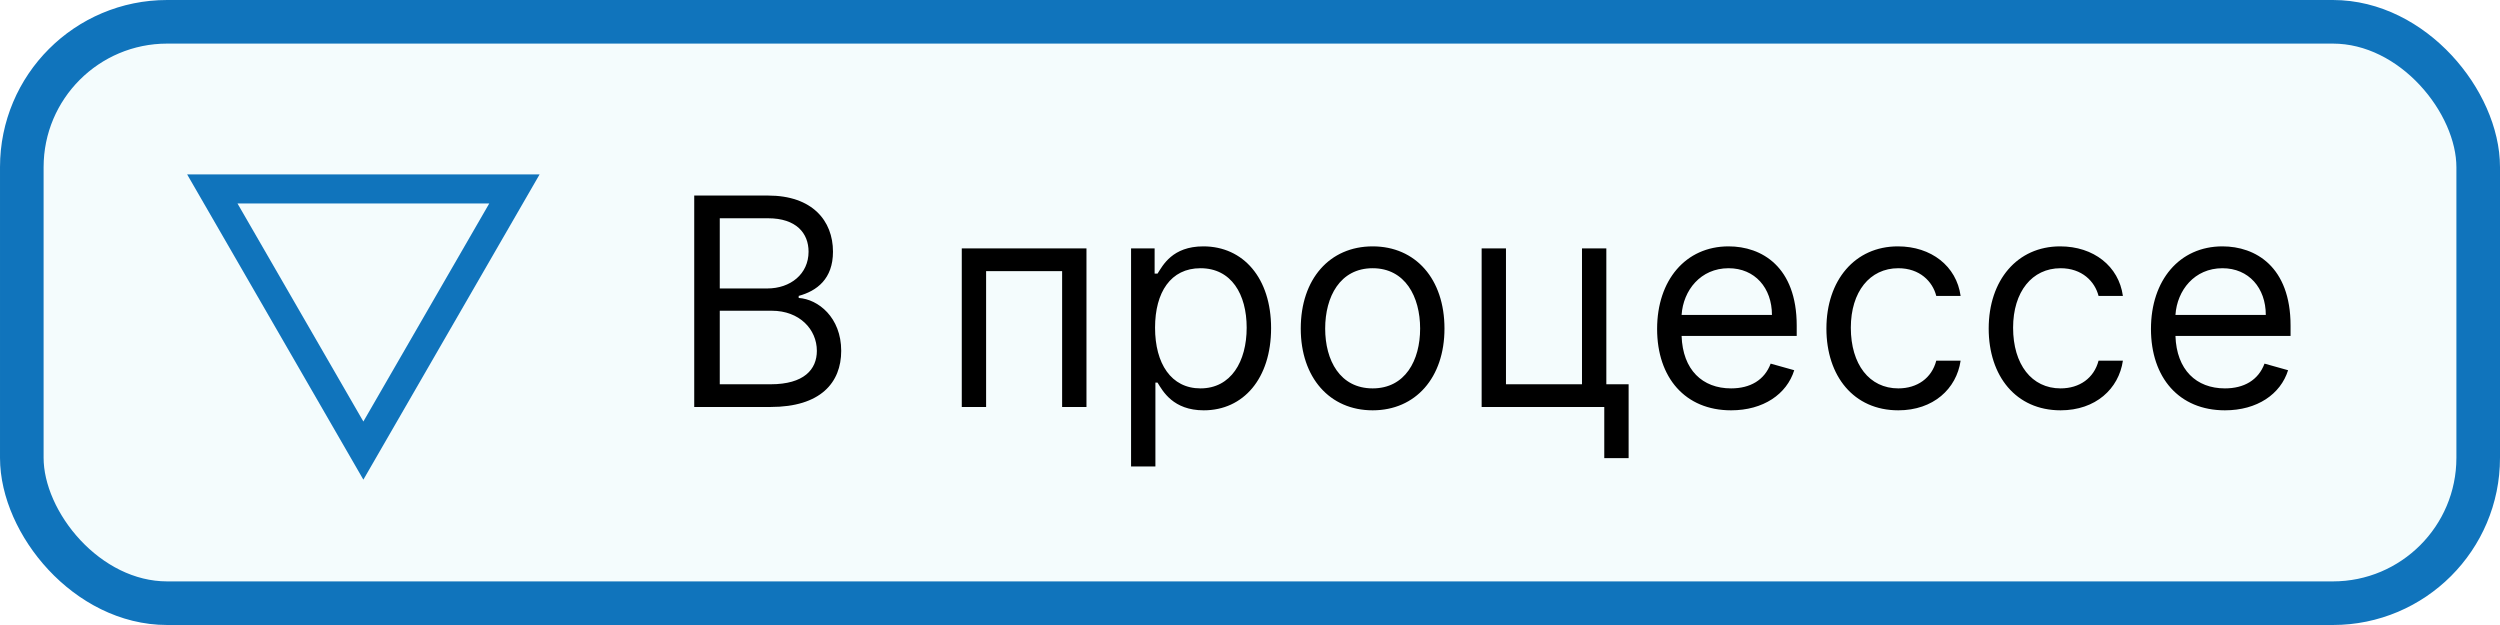 <svg width="172" height="43" viewBox="0 0 172 43" fill="none" xmlns="http://www.w3.org/2000/svg" xmlns:xlink="http://www.w3.org/1999/xlink">
	<desc>
			Created with Pixso.
	</desc>
	<defs/>
	<rect id="Рамка" x="1.5" y="1.5" rx="10" width="169" height="40" fill="#94DFEF" fill-opacity="0.1"/>
	<rect id="Рамка" x="1.5" y="1.5" rx="10" width="169" height="40" stroke="#1074BC" stroke-opacity="1" stroke-width="3"/>
	<path id="В процессе" d="M47.763 28L53.017 28C56.454 28 57.875 26.325 57.875 24.138C57.875 21.833 56.283 20.583 54.95 20.5L54.95 20.358C56.2 20.017 57.309 19.191 57.309 17.316C57.309 15.188 55.888 13.454 52.846 13.454L47.763 13.454L47.763 28ZM49.52 26.438L49.52 21.379L53.105 21.379C55.004 21.379 56.2 22.658 56.2 24.138C56.2 25.417 55.316 26.438 53.017 26.438L49.52 26.438ZM49.52 19.846L49.52 15.017L52.846 15.017C54.779 15.017 55.629 16.042 55.629 17.316C55.629 18.855 54.379 19.846 52.792 19.846L49.52 19.846ZM66.17 28L67.844 28L67.844 18.654L73.074 18.654L73.074 28L74.749 28L74.749 17.092L66.17 17.092L66.17 28ZM77.817 32.092L79.492 32.092L79.492 26.325L79.639 26.325C80.005 26.921 80.718 28.23 82.817 28.23C85.547 28.23 87.451 26.042 87.451 22.575C87.451 19.138 85.547 16.95 82.788 16.95C80.659 16.95 80.005 18.254 79.639 18.825L79.438 18.825L79.438 17.092L77.817 17.092L77.817 32.092ZM79.468 22.546C79.468 20.105 80.547 18.454 82.593 18.454C84.722 18.454 85.771 20.246 85.771 22.546C85.771 24.875 84.692 26.721 82.593 26.721C80.576 26.721 79.468 25.017 79.468 22.546ZM94.438 28.23C97.392 28.23 99.38 25.983 99.38 22.605C99.38 19.191 97.392 16.95 94.438 16.95C91.484 16.95 89.492 19.191 89.492 22.605C89.492 25.983 91.484 28.23 94.438 28.23ZM94.438 26.721C92.192 26.721 91.172 24.792 91.172 22.605C91.172 20.417 92.192 18.454 94.438 18.454C96.68 18.454 97.705 20.417 97.705 22.605C97.705 24.792 96.68 26.721 94.438 26.721ZM110.516 17.092L108.841 17.092L108.841 26.438L103.611 26.438L103.611 17.092L101.937 17.092L101.937 28L110.374 28L110.374 31.52L112.049 31.52L112.049 26.438L110.516 26.438L110.516 17.092ZM119.097 28.23C121.314 28.23 122.93 27.121 123.443 25.471L121.822 25.017C121.397 26.154 120.411 26.721 119.097 26.721C117.129 26.721 115.772 25.451 115.694 23.112L123.614 23.112L123.614 22.404C123.614 18.342 121.197 16.95 118.926 16.95C115.972 16.95 114.009 19.279 114.009 22.629C114.009 25.983 115.943 28.23 119.097 28.23ZM115.694 21.667C115.806 19.968 117.007 18.454 118.926 18.454C120.743 18.454 121.91 19.816 121.91 21.667L115.694 21.667ZM130.603 28.23C133.015 28.23 134.607 26.75 134.89 24.816L133.215 24.816C132.903 26.013 131.907 26.721 130.603 26.721C128.616 26.721 127.337 25.075 127.337 22.546C127.337 20.075 128.64 18.454 130.603 18.454C132.078 18.454 132.962 19.362 133.215 20.358L134.89 20.358C134.607 18.312 132.874 16.95 130.574 16.95C127.62 16.95 125.657 19.279 125.657 22.605C125.657 25.871 127.532 28.23 130.603 28.23ZM141.768 28.23C144.18 28.23 145.772 26.75 146.055 24.816L144.38 24.816C144.068 26.013 143.072 26.721 141.768 26.721C139.781 26.721 138.501 25.075 138.501 22.546C138.501 20.075 139.805 18.454 141.768 18.454C143.243 18.454 144.126 19.362 144.38 20.358L146.055 20.358C145.772 18.312 144.038 16.95 141.739 16.95C138.785 16.95 136.822 19.279 136.822 22.605C136.822 25.871 138.697 28.23 141.768 28.23ZM153.074 28.23C155.291 28.23 156.907 27.121 157.42 25.471L155.799 25.017C155.374 26.154 154.388 26.721 153.074 26.721C151.107 26.721 149.749 25.451 149.671 23.112L157.591 23.112L157.591 22.404C157.591 18.342 155.174 16.95 152.903 16.95C149.949 16.95 147.986 19.279 147.986 22.629C147.986 25.983 149.92 28.23 153.074 28.23ZM149.671 21.667C149.783 19.968 150.984 18.454 152.903 18.454C154.72 18.454 155.887 19.816 155.887 21.667L149.671 21.667Z" fill="#000000" fill-opacity="1" fill-rule="evenodd"/>
	<path id="Polygon 1" d="M33.66 14L16.34 14L25 29L33.66 14ZM37.124 12L12.876 12L25 33L37.124 12Z" fill="#1074BC" fill-opacity="1" fill-rule="evenodd"/>
</svg>
